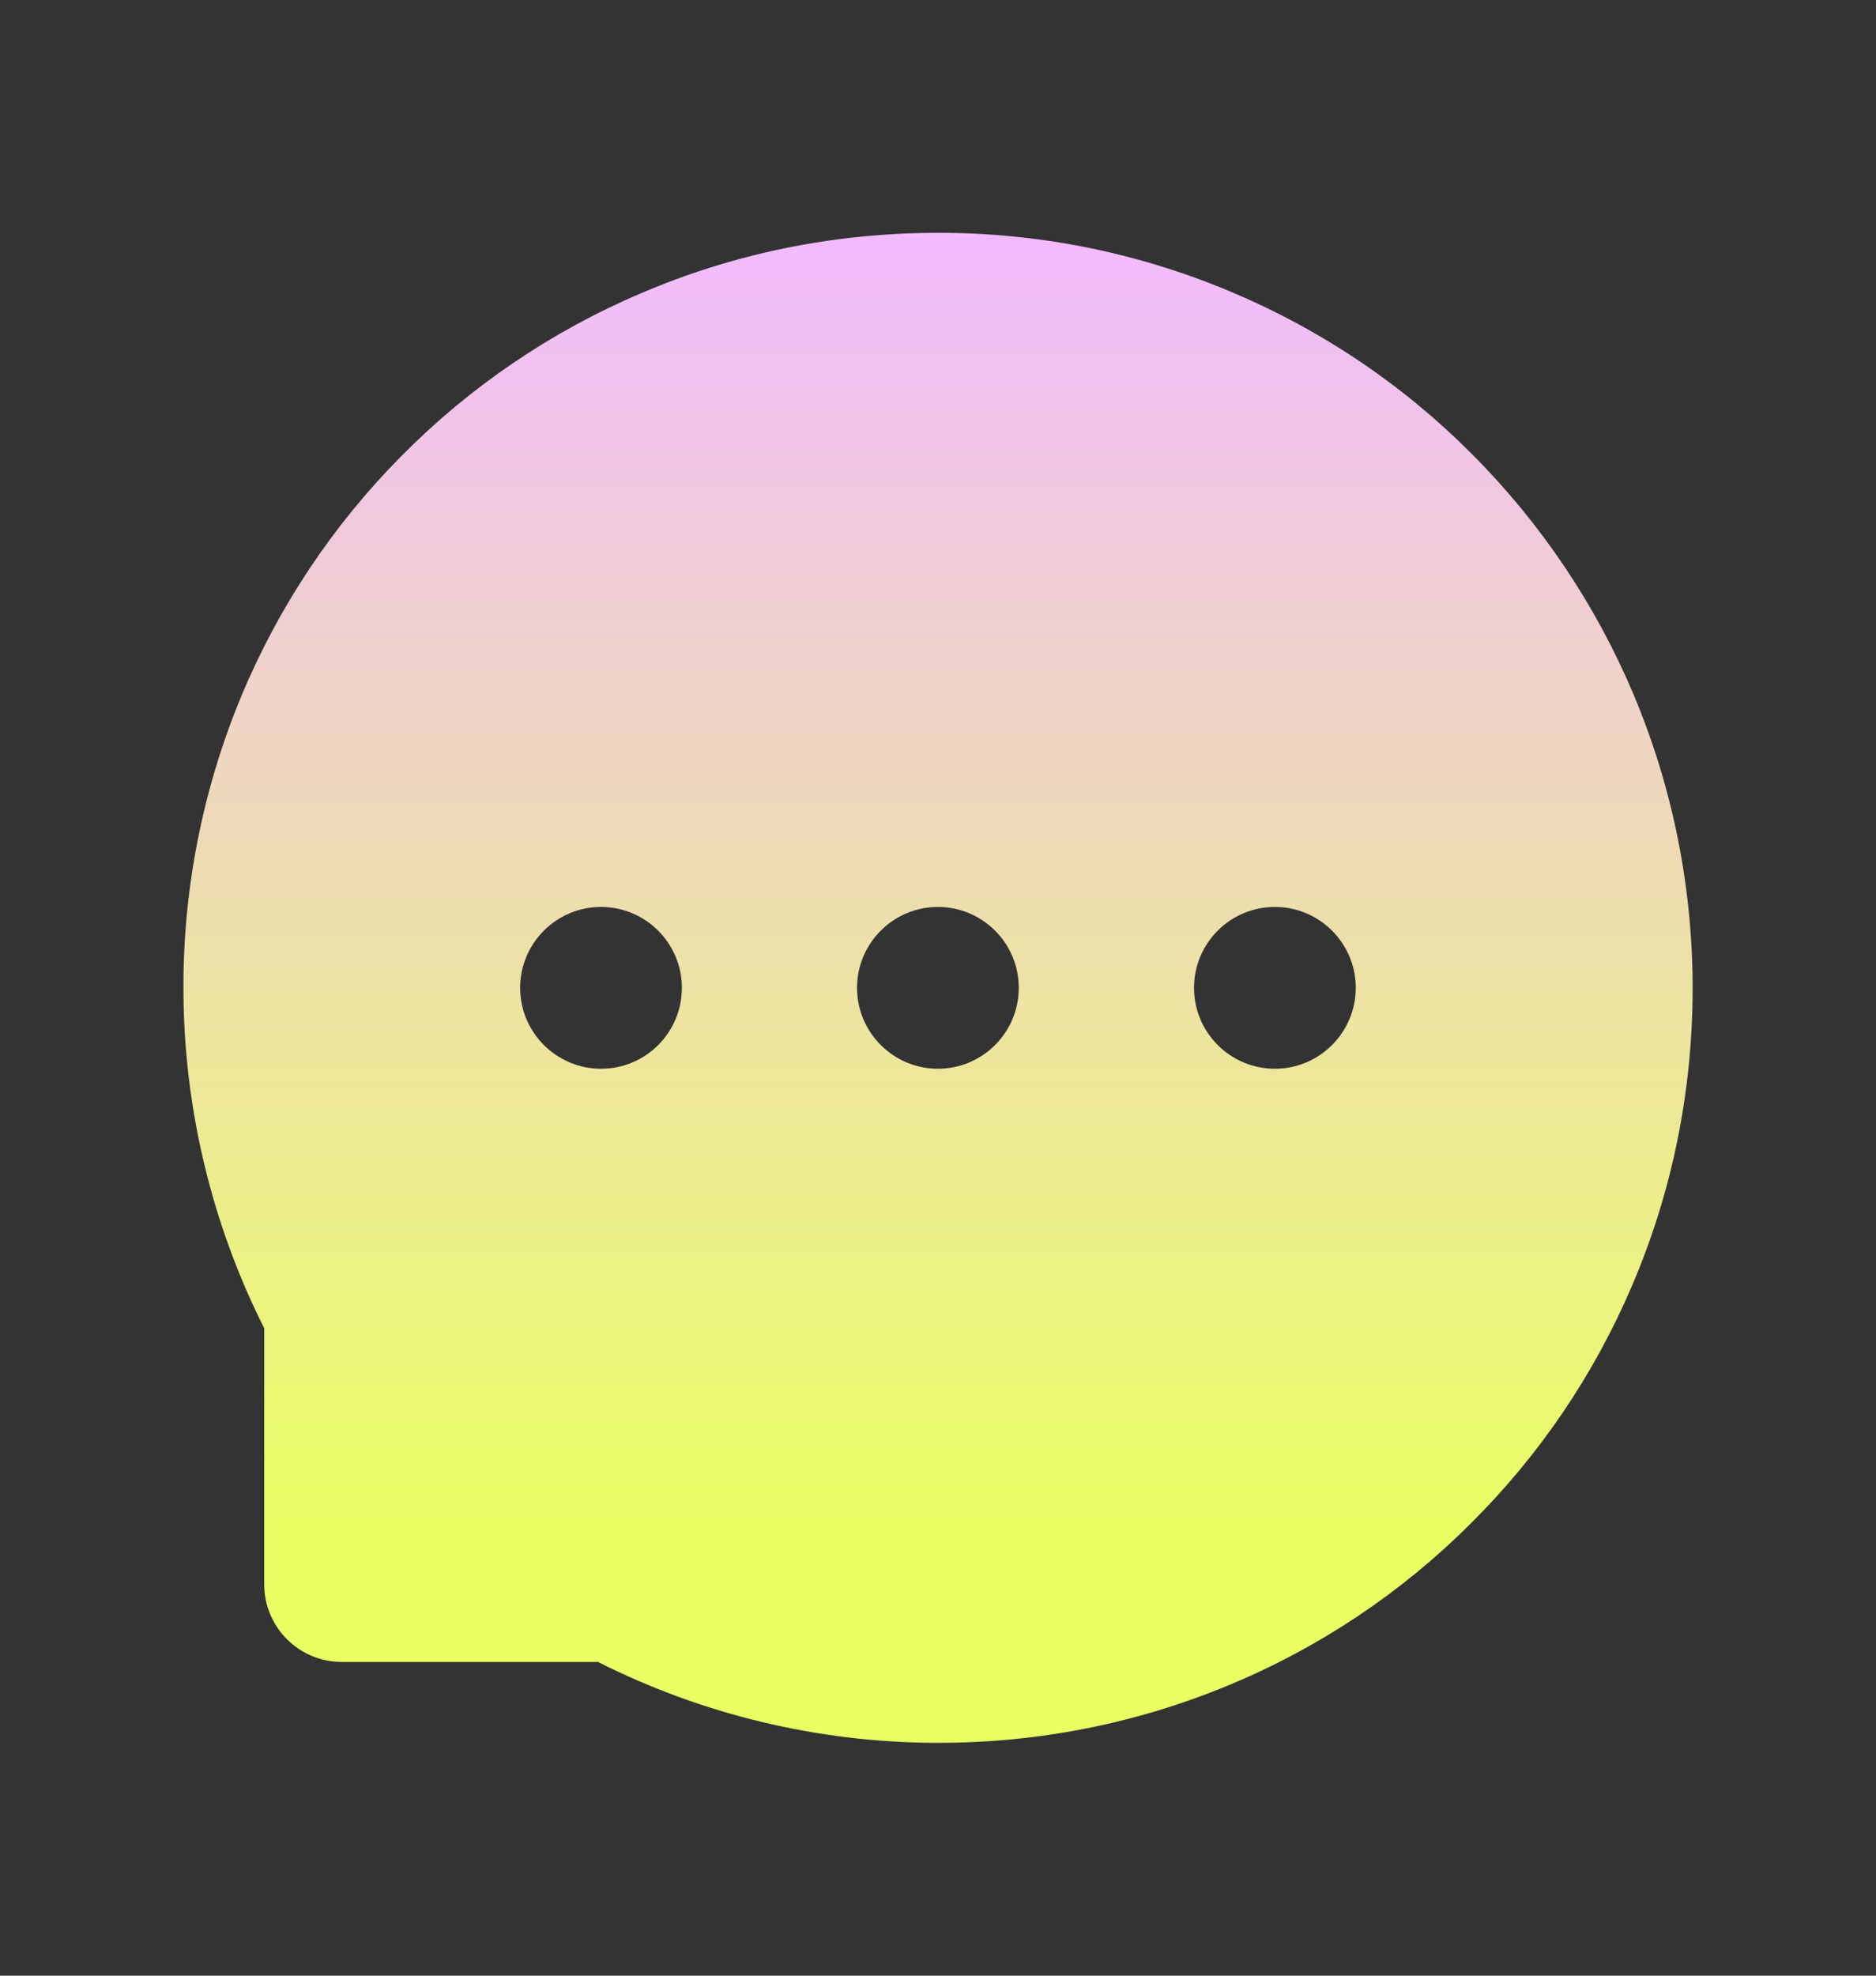 <svg width="19" height="20" viewBox="0 0 19 20" fill="none" xmlns="http://www.w3.org/2000/svg">
<rect x="0" y="0" width="19" height="20" fill="#333333" stroke="none"/>
<path d="M16.548 7.038C16.164 6.125 15.606 5.295 14.905 4.594C14.206 3.892 13.375 3.334 12.46 2.951C11.523 2.557 10.516 2.355 9.499 2.357H9.465C8.431 2.362 7.431 2.567 6.489 2.97C5.582 3.356 4.759 3.915 4.066 4.616C3.372 5.315 2.82 6.143 2.442 7.052C2.05 7.998 1.851 9.012 1.858 10.036C1.863 11.22 2.146 12.395 2.676 13.446V16.039C2.676 16.473 3.029 16.824 3.461 16.824H6.056C7.114 17.357 8.282 17.637 9.467 17.643H9.503C10.525 17.643 11.515 17.445 12.448 17.058C13.359 16.68 14.186 16.128 14.884 15.434C15.589 14.736 16.143 13.92 16.531 13.011C16.933 12.069 17.138 11.068 17.143 10.034C17.146 8.995 16.945 7.987 16.548 7.038ZM6.087 10.819C5.636 10.819 5.268 10.452 5.268 10C5.268 9.548 5.636 9.181 6.087 9.181C6.538 9.181 6.906 9.548 6.906 10C6.906 10.452 6.54 10.819 6.087 10.819ZM9.499 10.819C9.048 10.819 8.68 10.452 8.68 10C8.68 9.548 9.048 9.181 9.499 9.181C9.951 9.181 10.318 9.548 10.318 10C10.318 10.452 9.951 10.819 9.499 10.819ZM12.912 10.819C12.46 10.819 12.093 10.452 12.093 10C12.093 9.548 12.46 9.181 12.912 9.181C13.363 9.181 13.731 9.548 13.731 10C13.731 10.452 13.363 10.819 12.912 10.819Z" fill="url(#paint0_linear_948_5853)"/>
<defs>
<linearGradient id="paint0_linear_948_5853" x1="9.512" y1="2.357" x2="9.512" y2="15.459" gradientUnits="userSpaceOnUse">
<stop stop-color="#F2BAFF"/>
<stop offset="1" stop-color="#E9FF63"/>
</linearGradient>
</defs>
</svg>
